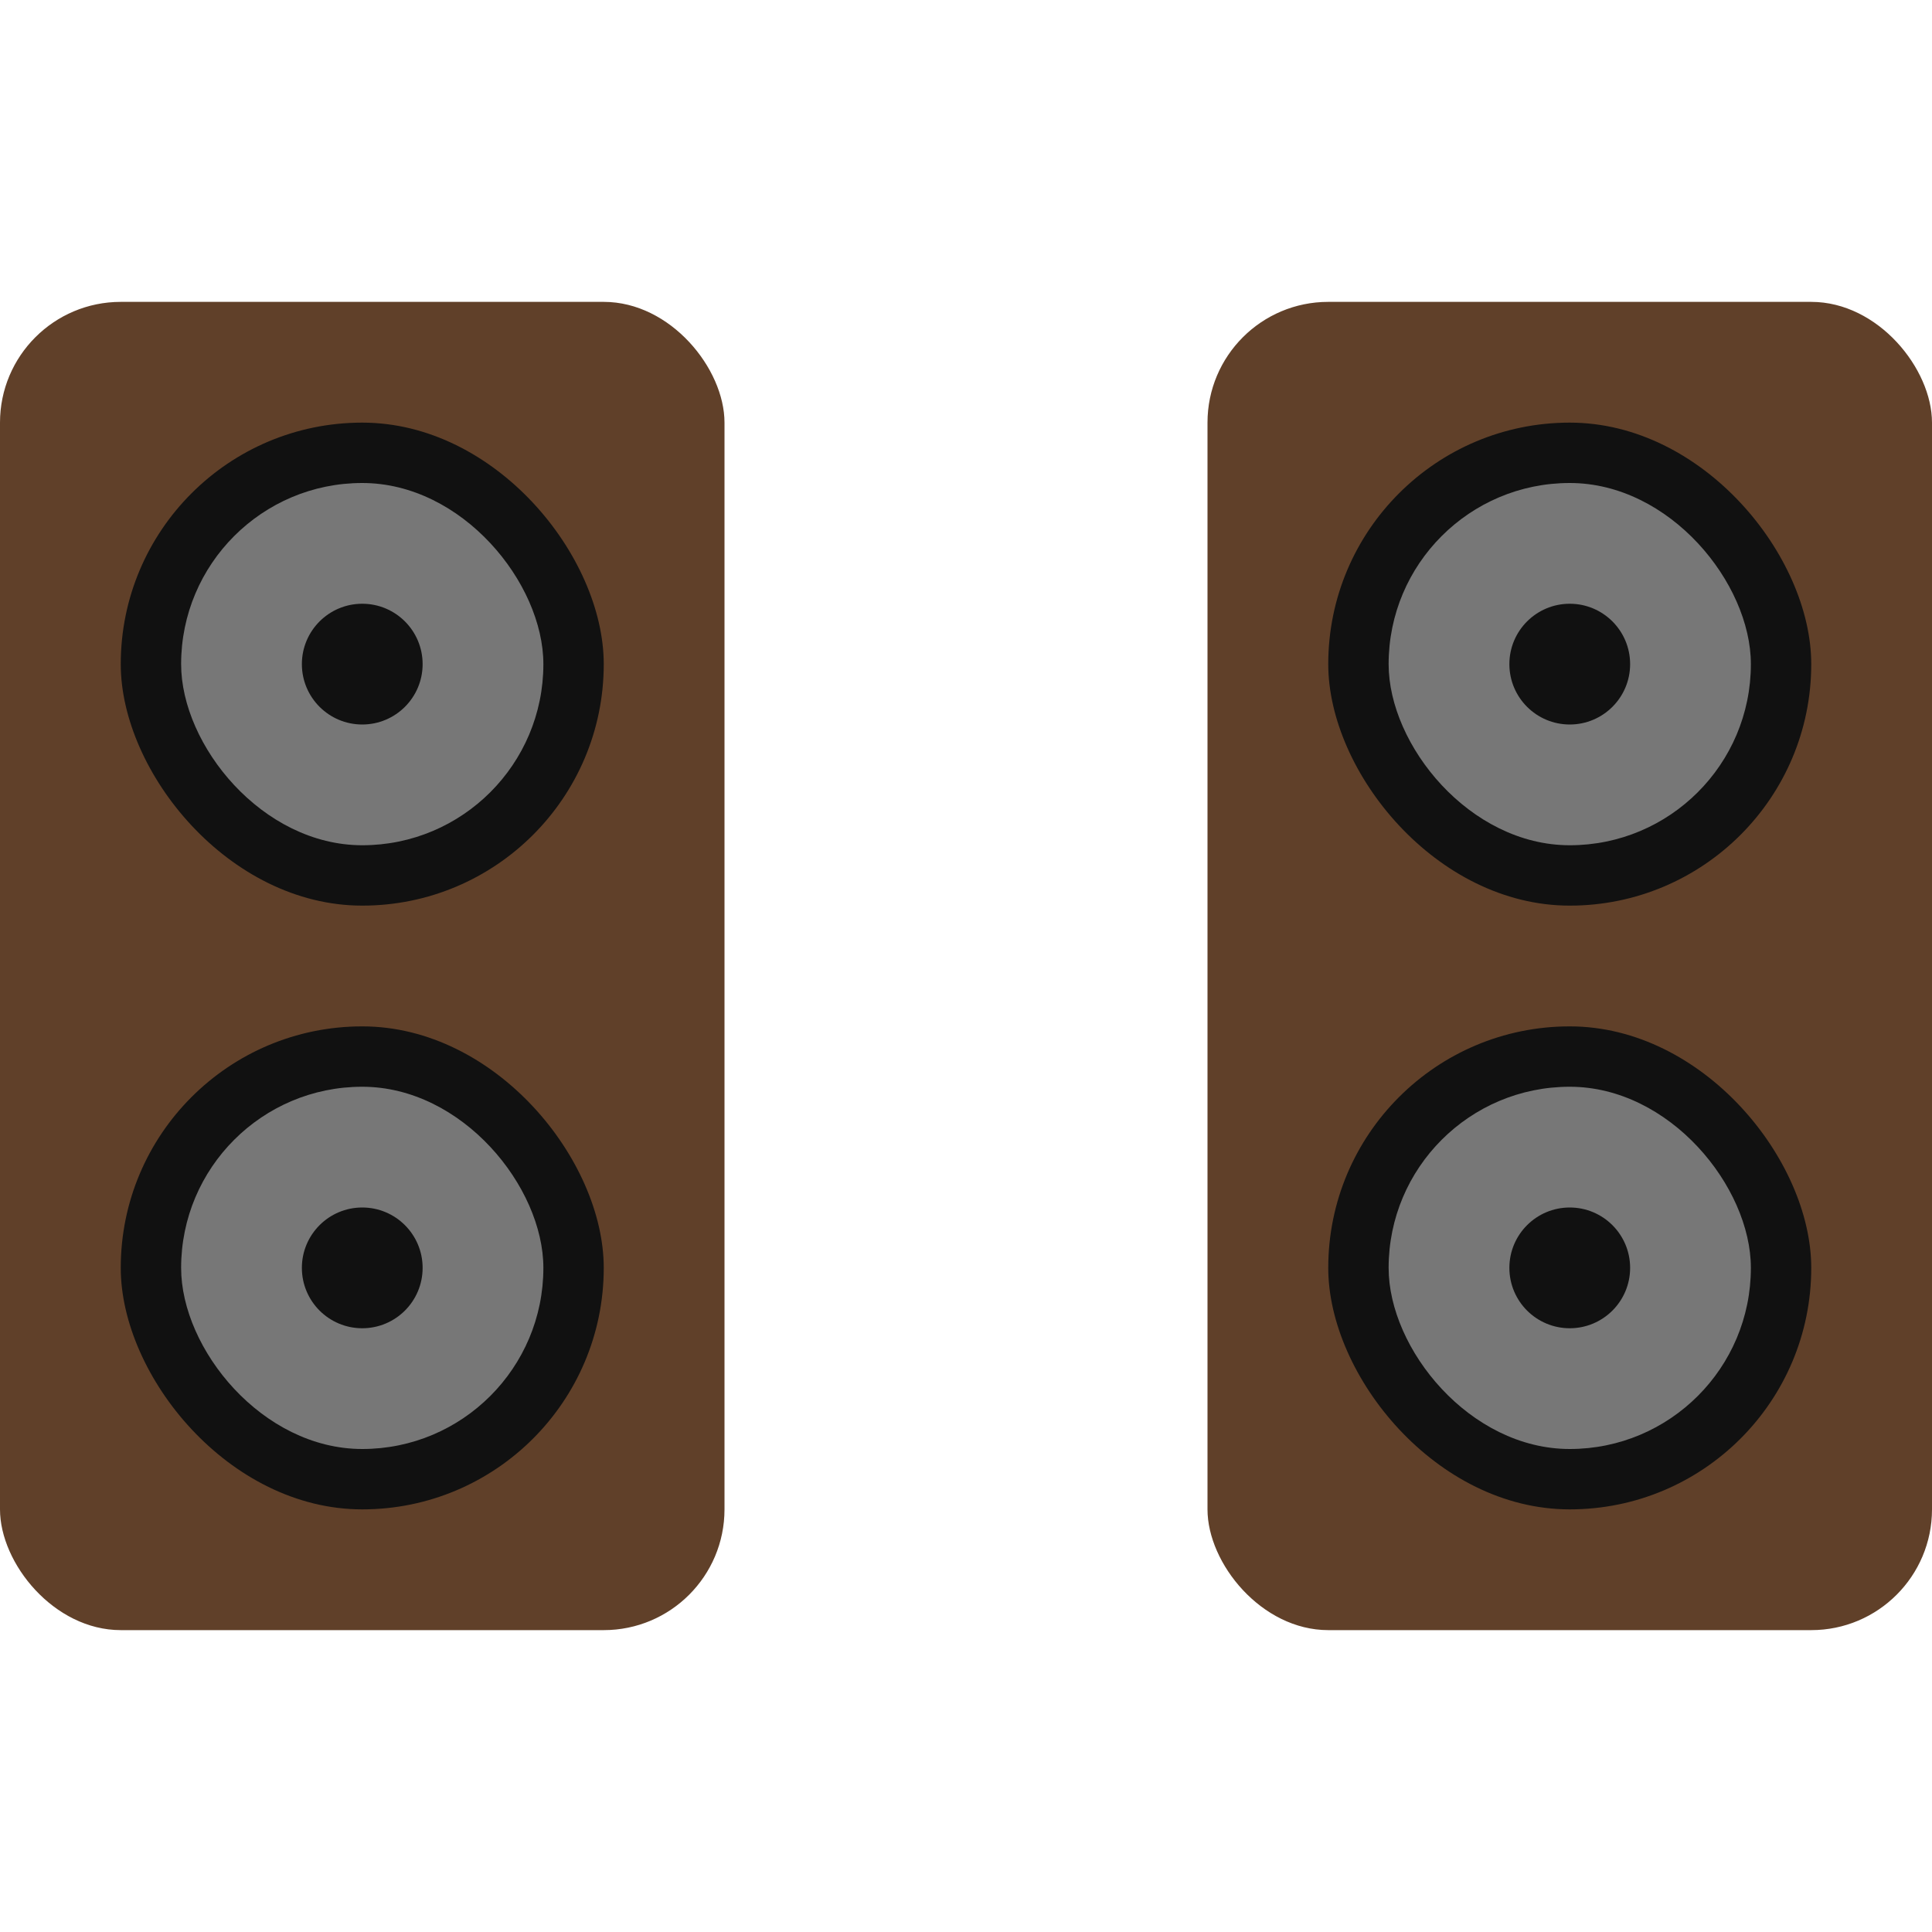 <svg width="128" height="128" viewBox="0 0 128 128" fill="none" xmlns="http://www.w3.org/2000/svg">
<rect x="80" y="20" width="48" height="88" rx="8" fill="#604029"/>
<rect x="88" y="68" width="32" height="32" rx="16" fill="#111111"/>
<rect x="92" y="72" width="24" height="24" rx="12" fill="#777777"/>
<circle cx="104" cy="84" r="4" fill="#111111"/>
<rect x="88" y="28" width="32" height="32" rx="16" fill="#111111"/>
<rect x="92" y="32" width="24" height="24" rx="12" fill="#777777"/>
<circle cx="104" cy="44" r="4" fill="#111111"/>
<rect y="20" width="48" height="88" rx="8" fill="#604029"/>
<rect x="8" y="68" width="32" height="32" rx="16" fill="#111111"/>
<rect x="12" y="72" width="24" height="24" rx="12" fill="#777777"/>
<circle cx="24" cy="84" r="4" fill="#111111"/>
<rect x="8" y="28" width="32" height="32" rx="16" fill="#111111"/>
<rect x="12" y="32" width="24" height="24" rx="12" fill="#777777"/>
<circle cx="24" cy="44" r="4" fill="#111111"/>
</svg>
